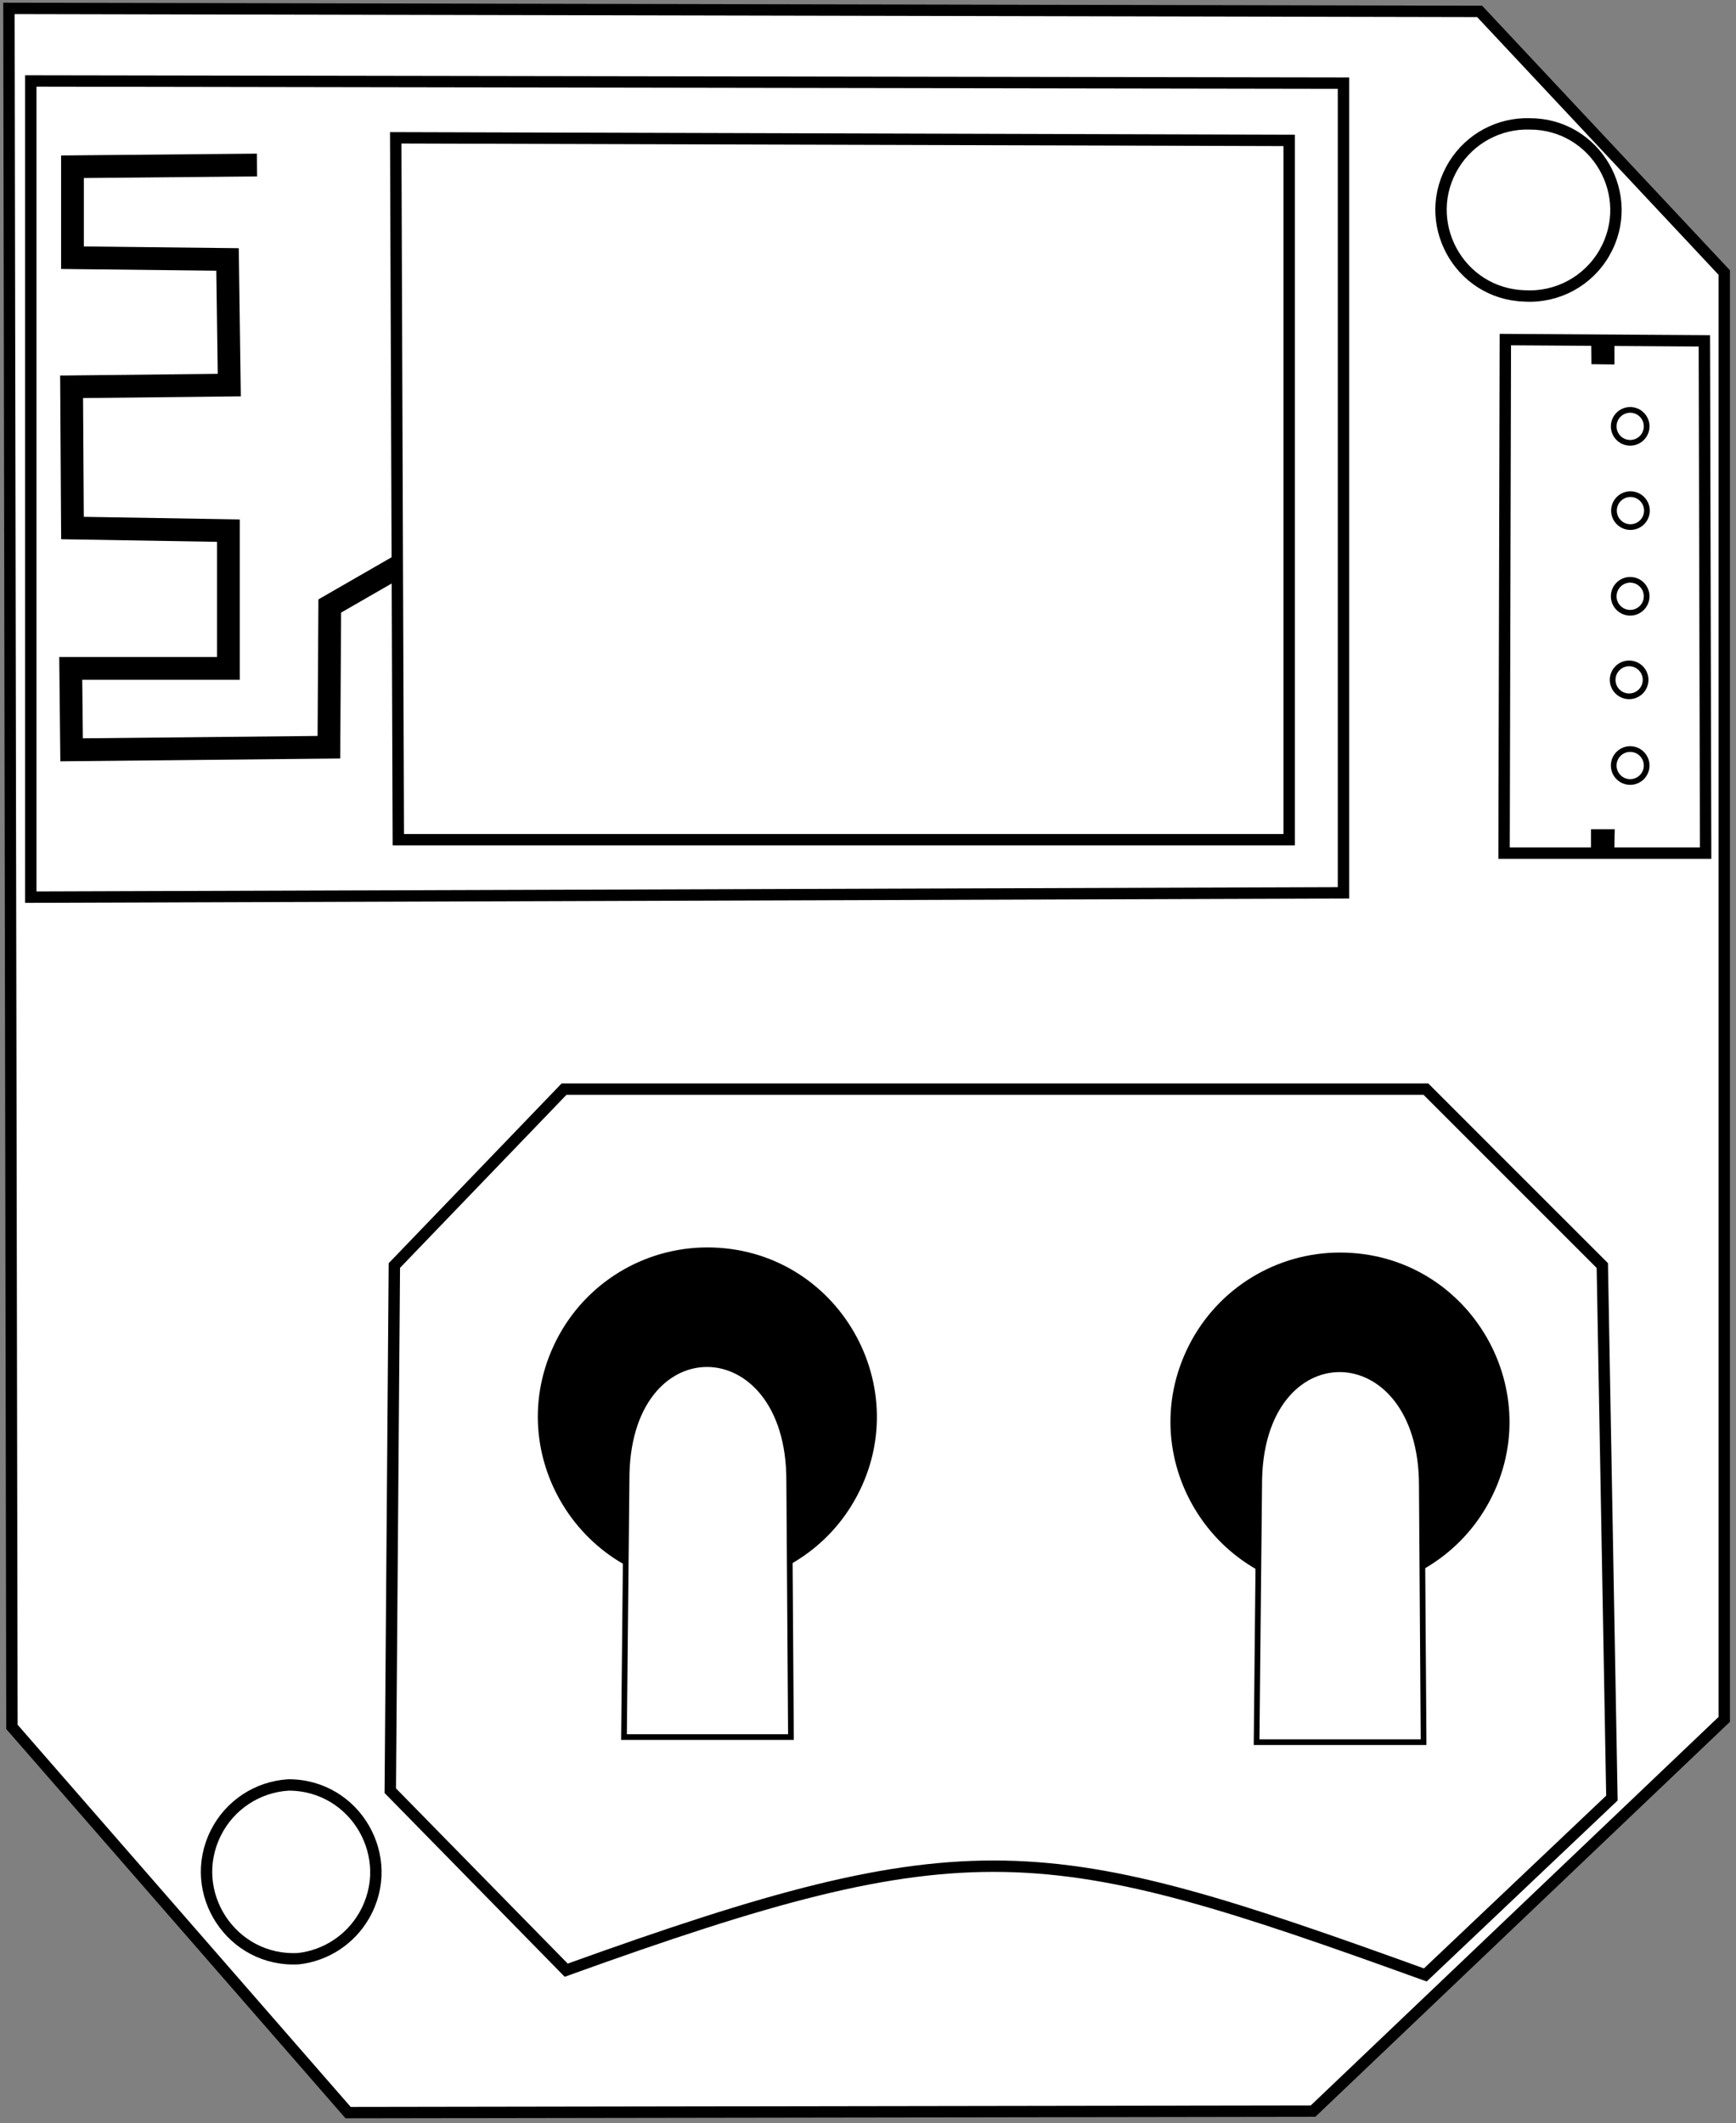 <?xml version="1.0" encoding="utf-8"?>
<svg viewBox="0 0 305 373" xmlns="http://www.w3.org/2000/svg" xmlns:xlink="http://www.w3.org/1999/xlink">
  <rect x="0" y="0" width="305" height="373" fill="#808080" stroke="none"/>
  <path style="fill: rgb(255, 255, 255); stroke: rgb(0, 0, 0); stroke-width: 2px;" d="M 1.57 1.476 L 259.959 2.003 L 302.935 47.88 L 302.935 302.05 L 230.692 370.866 L 61.158 371.13 L 2.097 303.369 L 1.57 1.476 Z"/>
  <path style="fill: transparent; stroke: rgb(0, 0, 0); stroke-width: 2px;" d="M 236.035 14.605 L 5.411 14.225 L 5.411 157.606 L 236.035 156.848 L 236.035 14.605 Z"/>
  <path style="fill: transparent; stroke: rgb(0, 0, 0); stroke-width: 4px;" d="M 69.79 99.633 L 57.936 106.458 L 57.784 131.267 L 12.581 131.723 L 12.429 117.417 L 40.129 117.417 L 40.129 93.217 L 12.733 92.761 L 12.581 67.952 L 40.281 67.648 L 39.976 45.579 L 12.733 45.275 L 12.733 29.294 L 45.151 28.99"/>
  <path style="stroke: rgb(0, 0, 0); stroke-width: 2px; fill: transparent;" d="M 264.478 59.655 L 299.438 59.88 L 299.663 149.874 L 264.252 149.874 L 264.478 59.655 Z"/>
  <path style="stroke: rgb(0, 0, 0); fill: transparent; stroke-width: 2px;" d="M 268.763 21.763 C 280.406 21.763 287.684 34.367 281.862 44.45 C 278.998 49.411 273.578 52.328 267.861 51.986 C 256.228 51.639 249.334 38.829 255.451 28.928 C 258.29 24.333 263.364 21.602 268.763 21.763 Z"/>
  <path style="stroke: rgb(0, 0, 0); fill: transparent; stroke-width: 2px;" d="M 50.705 313.567 C 62.491 313.567 69.857 326.326 63.964 336.533 C 61.545 340.723 57.288 343.523 52.483 344.084 C 40.737 344.769 32.655 332.481 37.935 321.966 C 40.386 317.087 45.254 313.885 50.705 313.567 Z"/>
  <path style="stroke: rgb(0, 0, 0); fill: transparent; stroke-width: 2px;" d="M 99.478 346.11 L 68.568 314.576 L 69.285 222.321 L 99.098 191.33 L 250.521 191.33 L 281.512 222.321 L 283.199 315.872 L 250.416 346.944 C 183.468 322.75 170.449 320.518 99.478 346.11 Z"/>
  <polygon style="stroke: rgb(0, 0, 0); fill: transparent; stroke-width: 2px;" points="69.526 24.211 226.495 24.666 226.495 147.512 69.981 147.512"/>
  <polygon style="stroke: rgb(0, 0, 0);" points="280.026 149.991 280.026 146.172 283.184 146.173 283.11 149.844"/>
  <path style="stroke: rgb(0, 0, 0);" d="M 280.095 63.486 L 280.058 59.887 C 280.058 59.887 282.364 60.144 283.143 60.033 L 283.142 63.524 L 280.095 63.486 Z"/>
  <ellipse style="stroke: rgb(0, 0, 0); fill: transparent;" cx="286.409" cy="74.899" rx="2.893" ry="2.893"/>
  <ellipse style="stroke: rgb(0, 0, 0); fill: transparent;" cx="286.455" cy="89.702" rx="2.893" ry="2.893"/>
  <ellipse style="stroke: rgb(0, 0, 0); fill: transparent;" cx="286.408" cy="104.752" rx="2.893" ry="2.893"/>
  <ellipse style="stroke: rgb(0, 0, 0); fill: transparent;" cx="286.223" cy="119.433" rx="2.893" ry="2.893"/>
  <ellipse style="stroke: rgb(0, 0, 0); fill: transparent;" cx="286.409" cy="134.483" rx="2.893" ry="2.893"/>
  <path style="stroke: rgb(0, 0, 0);" d="M 124.276 219.639 C 146.788 219.639 160.858 244.009 149.602 263.505 C 144.658 272.069 135.72 277.554 125.846 278.085 C 103.366 279.291 88.011 255.71 98.206 235.639 C 103.192 225.824 113.267 219.64 124.276 219.639 Z"/>
  <path style="stroke: rgb(0, 0, 0);" d="M 235.422 220.539 C 257.934 220.539 272.004 244.909 260.748 264.405 C 255.804 272.969 246.866 278.454 236.992 278.985 C 214.512 280.191 199.157 256.61 209.352 236.539 C 214.338 226.724 224.413 220.54 235.422 220.539 Z"/>
  <path style="stroke: rgb(0, 0, 0); fill: rgb(255, 255, 255);" d="M 220.774 306.057 L 250.11 306.057 L 249.801 261.016 C 249.861 233.985 221.032 233.446 221.226 261.016 L 220.774 306.057 Z"/>
  <path style="stroke: rgb(0, 0, 0); fill: rgb(255, 255, 255);" d="M 109.628 305.157 L 138.964 305.157 L 138.655 260.116 C 138.715 233.085 109.886 232.546 110.08 260.116 L 109.628 305.157 Z"/>
</svg>